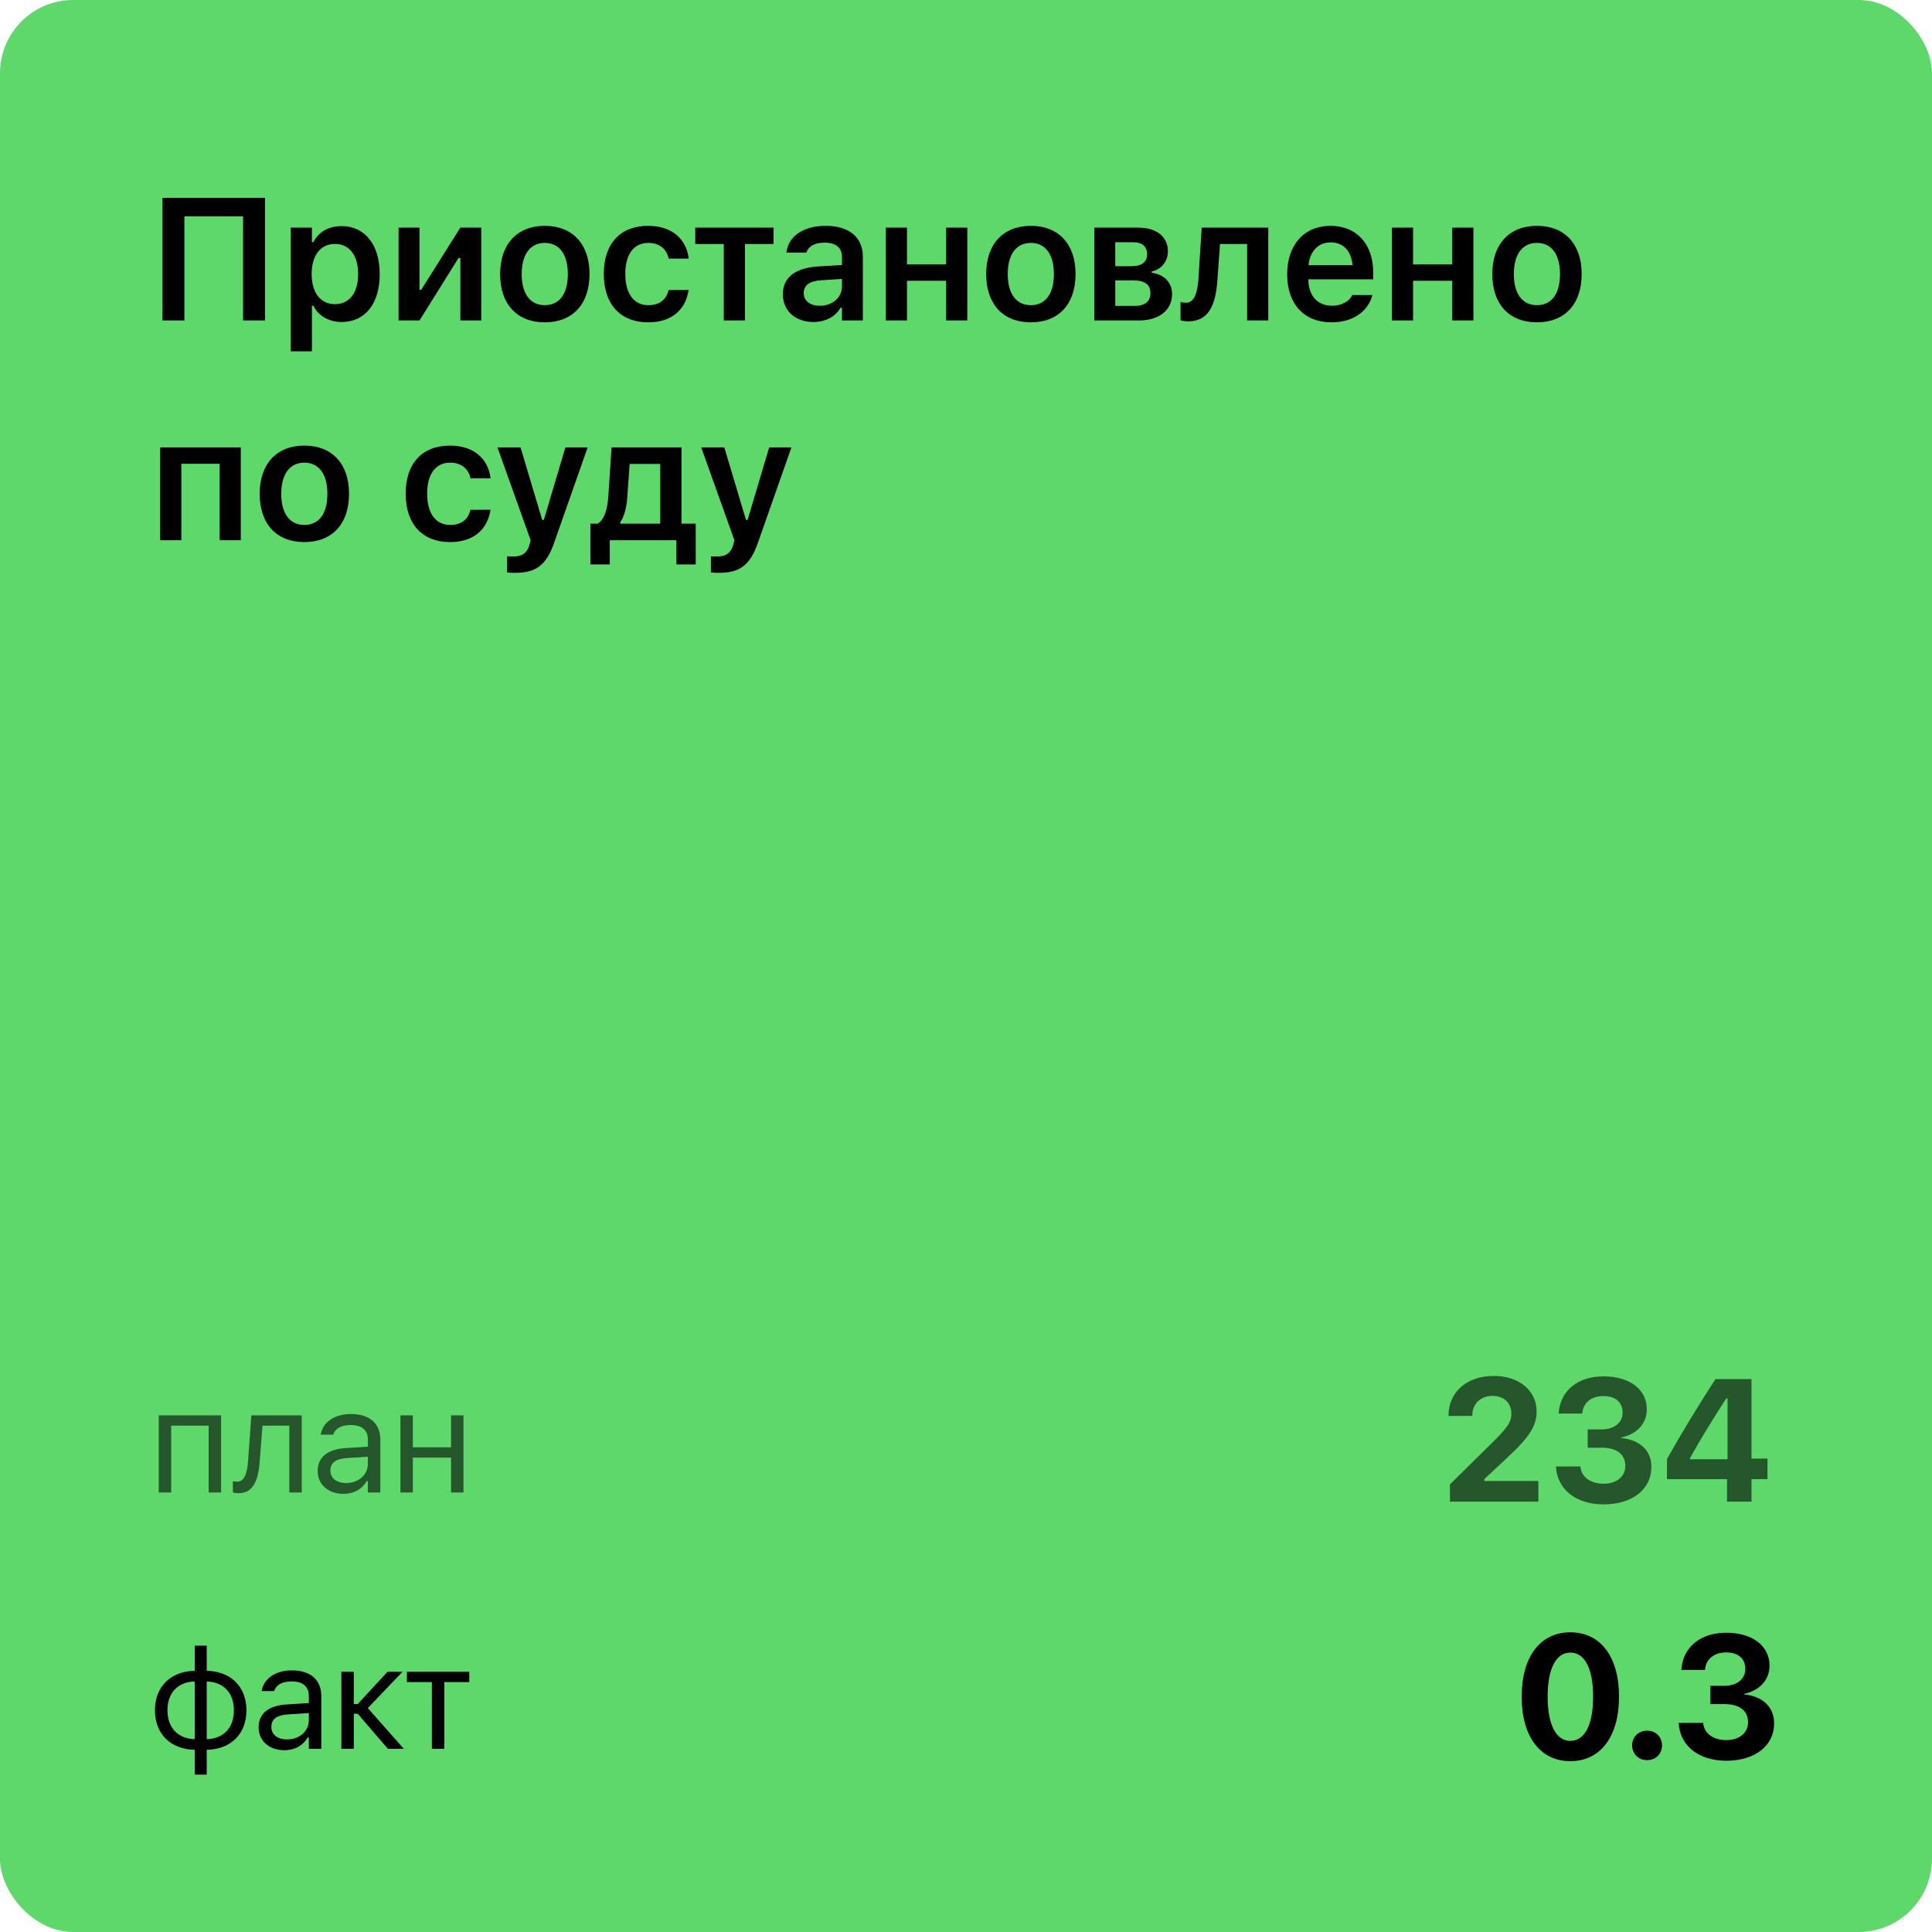 <svg width="211" height="211" viewBox="0 0 211 211" fill="none" xmlns="http://www.w3.org/2000/svg">
<rect width="211" height="211" rx="8" fill="#5FD86B"/>
<path d="M28.942 35H26.548V23.626H20.138V35H17.744V21.613H28.942V35ZM31.756 38.368V24.86H34.066V26.446H34.224C34.781 25.342 35.885 24.693 37.304 24.693C39.846 24.693 41.47 26.715 41.47 29.925V29.944C41.47 33.172 39.874 35.167 37.304 35.167C35.913 35.167 34.753 34.48 34.224 33.386H34.066V38.368H31.756ZM36.581 33.219C38.158 33.219 39.113 31.976 39.113 29.944V29.925C39.113 27.884 38.158 26.641 36.581 26.641C35.013 26.641 34.038 27.884 34.038 29.916V29.935C34.038 31.966 35.013 33.219 36.581 33.219ZM43.532 35V24.86H45.815V31.651H46L50.277 24.86H52.559V35H50.277V28.172H50.082L45.815 35H43.532ZM59.502 35.204C56.459 35.204 54.622 33.219 54.622 29.935V29.916C54.622 26.66 56.487 24.665 59.502 24.665C62.526 24.665 64.382 26.65 64.382 29.916V29.935C64.382 33.219 62.536 35.204 59.502 35.204ZM59.502 33.33C61.107 33.33 62.016 32.078 62.016 29.944V29.925C62.016 27.791 61.098 26.53 59.502 26.53C57.897 26.53 56.979 27.791 56.979 29.925V29.944C56.979 32.078 57.897 33.33 59.502 33.33ZM70.796 35.204C67.744 35.204 65.944 33.228 65.944 29.916V29.898C65.944 26.623 67.734 24.665 70.787 24.665C73.394 24.665 74.952 26.112 75.212 28.209V28.246H73.032L73.022 28.218C72.809 27.235 72.058 26.53 70.796 26.53C69.219 26.53 68.291 27.773 68.291 29.898V29.916C68.291 32.068 69.228 33.33 70.796 33.33C71.993 33.33 72.726 32.783 73.013 31.716L73.032 31.679L75.212 31.669L75.193 31.744C74.859 33.822 73.366 35.204 70.796 35.204ZM84.483 24.86V26.65H81.357V35H79.047V26.65H75.93V24.86H84.483ZM88.829 35.167C86.899 35.167 85.498 33.98 85.498 32.133V32.115C85.498 30.306 86.88 29.248 89.348 29.1L91.955 28.942V28.07C91.955 27.059 91.296 26.502 90.053 26.502C88.996 26.502 88.309 26.882 88.077 27.55L88.068 27.587H85.888L85.897 27.504C86.12 25.797 87.752 24.665 90.164 24.665C92.771 24.665 94.237 25.927 94.237 28.07V35H91.955V33.608H91.797C91.241 34.592 90.164 35.167 88.829 35.167ZM87.78 32.022C87.78 32.885 88.513 33.395 89.534 33.395C90.925 33.395 91.955 32.486 91.955 31.28V30.463L89.673 30.612C88.383 30.695 87.78 31.169 87.78 32.003V32.022ZM103.332 35V30.668H99.055V35H96.745V24.86H99.055V28.877H103.332V24.86H105.642V35H103.332ZM112.585 35.204C109.542 35.204 107.705 33.219 107.705 29.935V29.916C107.705 26.66 109.57 24.665 112.585 24.665C115.61 24.665 117.465 26.65 117.465 29.916V29.935C117.465 33.219 115.619 35.204 112.585 35.204ZM112.585 33.33C114.19 33.33 115.099 32.078 115.099 29.944V29.925C115.099 27.791 114.181 26.53 112.585 26.53C110.98 26.53 110.062 27.791 110.062 29.925V29.944C110.062 32.078 110.98 33.33 112.585 33.33ZM119.519 35V24.86H124.315C126.356 24.86 127.553 25.89 127.553 27.448V27.467C127.553 28.524 126.82 29.461 125.79 29.638V29.795C127.126 29.944 128.007 30.872 128.007 32.096V32.115C128.007 33.84 126.634 35 124.38 35H119.519ZM121.801 29.072H123.582C124.723 29.072 125.28 28.608 125.28 27.764V27.745C125.28 26.975 124.788 26.456 123.768 26.456H121.801V29.072ZM121.801 33.404H123.962C125.076 33.404 125.642 32.885 125.642 32.013V31.994C125.642 31.076 125.011 30.621 123.749 30.621H121.801V33.404ZM132.955 30.612C132.761 33.534 131.861 35.093 129.801 35.093C129.384 35.093 129.078 35.028 128.929 34.981V32.996C129.031 33.024 129.282 33.061 129.541 33.061C130.469 33.061 130.794 31.883 130.887 30.426L131.239 24.86H138.513V35H136.203V26.65H133.243L132.955 30.612ZM145.418 35.204C142.403 35.204 140.576 33.182 140.576 29.953V29.944C140.576 26.752 142.422 24.665 145.307 24.665C148.192 24.665 149.973 26.688 149.973 29.749V30.51H142.886C142.913 32.328 143.897 33.386 145.465 33.386C146.717 33.386 147.431 32.755 147.654 32.291L147.682 32.226H149.881L149.853 32.31C149.528 33.618 148.174 35.204 145.418 35.204ZM145.335 26.474C144.045 26.474 143.08 27.346 142.904 28.96H147.719C147.561 27.3 146.624 26.474 145.335 26.474ZM158.605 35V30.668H154.328V35H152.018V24.86H154.328V28.877H158.605V24.86H160.915V35H158.605ZM167.858 35.204C164.815 35.204 162.978 33.219 162.978 29.935V29.916C162.978 26.66 164.842 24.665 167.858 24.665C170.882 24.665 172.737 26.65 172.737 29.916V29.935C172.737 33.219 170.891 35.204 167.858 35.204ZM167.858 33.33C169.462 33.33 170.372 32.078 170.372 29.944V29.925C170.372 27.791 169.453 26.53 167.858 26.53C166.253 26.53 165.334 27.791 165.334 29.925V29.944C165.334 32.078 166.253 33.33 167.858 33.33ZM17.494 59V48.86H26.298V59H23.988V50.65H19.804V59H17.494ZM33.241 59.204C30.198 59.204 28.361 57.219 28.361 53.935V53.916C28.361 50.66 30.226 48.665 33.241 48.665C36.265 48.665 38.12 50.65 38.12 53.916V53.935C38.12 57.219 36.274 59.204 33.241 59.204ZM33.241 57.33C34.846 57.33 35.755 56.078 35.755 53.944V53.925C35.755 51.791 34.836 50.53 33.241 50.53C31.636 50.53 30.717 51.791 30.717 53.925V53.944C30.717 56.078 31.636 57.33 33.241 57.33ZM49.158 59.204C46.106 59.204 44.306 57.228 44.306 53.916V53.898C44.306 50.623 46.096 48.665 49.149 48.665C51.755 48.665 53.314 50.112 53.574 52.209V52.246H51.394L51.384 52.218C51.171 51.235 50.42 50.53 49.158 50.53C47.581 50.53 46.653 51.773 46.653 53.898V53.916C46.653 56.068 47.59 57.33 49.158 57.33C50.355 57.33 51.088 56.783 51.375 55.716L51.394 55.679L53.574 55.669L53.555 55.744C53.221 57.822 51.728 59.204 49.158 59.204ZM56.268 62.562C55.989 62.562 55.665 62.553 55.386 62.525V60.753C55.572 60.772 55.832 60.781 56.073 60.781C57.019 60.781 57.585 60.392 57.836 59.473L57.956 59.009L54.329 48.86H56.852L59.218 56.783H59.394L61.751 48.86H64.181L60.544 59.213C59.672 61.755 58.513 62.562 56.268 62.562ZM66.597 61.644H64.481V57.191H65.279C66.031 56.746 66.346 55.549 66.439 54.185L66.791 48.86H74.427V57.191H75.985V61.644H73.87V59H66.597V61.644ZM72.107 57.191V50.669H68.767L68.508 54.306C68.424 55.419 68.192 56.393 67.747 57.033V57.191H72.107ZM78.521 62.562C78.243 62.562 77.918 62.553 77.64 62.525V60.753C77.826 60.772 78.085 60.781 78.326 60.781C79.273 60.781 79.839 60.392 80.089 59.473L80.21 59.009L76.582 48.86H79.106L81.472 56.783H81.648L84.004 48.86H86.435L82.798 59.213C81.926 61.755 80.766 62.562 78.521 62.562Z" fill="black"/>
<path d="M17.336 163V154.578H24.148V163H22.789V155.703H18.695V163H17.336ZM28.355 159.703C28.175 162.023 27.456 163.078 26.05 163.078C25.761 163.078 25.542 163.031 25.433 162.992V161.766C25.503 161.789 25.714 161.82 25.917 161.82C26.691 161.82 27.003 160.844 27.089 159.594L27.449 154.578H32.956V163H31.597V155.703H28.667L28.355 159.703ZM37.507 163.148C35.905 163.148 34.694 162.18 34.694 160.648V160.633C34.694 159.133 35.803 158.266 37.764 158.148L40.178 158V157.234C40.178 156.195 39.546 155.633 38.288 155.633C37.28 155.633 36.616 156.008 36.397 156.664L36.389 156.688H35.03L35.038 156.641C35.257 155.32 36.538 154.43 38.335 154.43C40.389 154.43 41.538 155.484 41.538 157.234V163H40.178V161.758H40.053C39.522 162.656 38.639 163.148 37.507 163.148ZM36.085 160.617C36.085 161.469 36.811 161.969 37.788 161.969C39.171 161.969 40.178 161.062 40.178 159.859V159.094L37.928 159.234C36.647 159.312 36.085 159.766 36.085 160.602V160.617ZM49.26 163V159.188H45.088V163H43.729V154.578H45.088V158.062H49.26V154.578H50.619V163H49.26Z" fill="black" fill-opacity="0.6"/>
<path d="M158.354 164V162.117L162.668 157.858C164.552 156.031 165.062 155.354 165.062 154.417V154.389C165.062 153.248 164.283 152.45 163.002 152.45C161.694 152.45 160.794 153.322 160.794 154.593V154.639H158.206L158.197 154.602C158.197 152.032 160.201 150.27 163.132 150.27C165.888 150.27 167.817 151.847 167.817 154.157V154.185C167.817 155.706 167.029 156.968 164.589 159.222L162.112 161.532V161.746H168.012V164H158.354ZM175.141 164.297C172.116 164.297 170.121 162.673 169.936 160.28L169.927 160.159H172.608L172.617 160.261C172.738 161.3 173.693 162.042 175.141 162.042C176.569 162.042 177.506 161.245 177.506 160.113V160.094C177.506 158.814 176.551 158.109 174.927 158.109H173.396V156.114H174.89C176.3 156.114 177.209 155.372 177.209 154.287V154.268C177.209 153.155 176.439 152.468 175.122 152.468C173.805 152.468 172.923 153.183 172.812 154.296L172.803 154.379H170.224L170.233 154.268C170.428 151.875 172.311 150.316 175.122 150.316C177.998 150.316 179.853 151.763 179.853 153.897V153.916C179.853 155.585 178.629 156.671 177.061 156.996V157.051C179.056 157.237 180.354 158.387 180.354 160.206V160.224C180.354 162.655 178.267 164.297 175.141 164.297ZM188.615 164V161.542H182.055V159.343C183.753 156.328 185.572 153.359 187.353 150.613H191.286V159.296H193.031V161.542H191.286V164H188.615ZM184.579 159.371H188.67V152.737H188.522C187.223 154.732 185.785 157.061 184.579 159.222V159.371Z" fill="black" fill-opacity="0.6"/>
<path d="M21.266 193.812V191.102C18.656 191.055 16.922 189.383 16.922 186.797V186.781C16.922 184.188 18.656 182.516 21.266 182.477V179.727H22.578V182.477C25.18 182.523 26.914 184.188 26.914 186.781V186.797C26.914 189.391 25.18 191.062 22.578 191.102V193.812H21.266ZM21.266 189.938V183.641C19.445 183.68 18.289 184.867 18.289 186.781V186.797C18.289 188.703 19.445 189.891 21.266 189.938ZM22.578 189.938C24.391 189.898 25.547 188.711 25.547 186.797V186.781C25.547 184.875 24.391 183.688 22.578 183.641V189.938ZM31.058 191.148C29.456 191.148 28.245 190.18 28.245 188.648V188.633C28.245 187.133 29.355 186.266 31.316 186.148L33.73 186V185.234C33.73 184.195 33.097 183.633 31.839 183.633C30.831 183.633 30.167 184.008 29.949 184.664L29.941 184.688H28.581L28.589 184.641C28.808 183.32 30.089 182.43 31.886 182.43C33.941 182.43 35.089 183.484 35.089 185.234V191H33.73V189.758H33.605C33.074 190.656 32.191 191.148 31.058 191.148ZM29.636 188.617C29.636 189.469 30.363 189.969 31.339 189.969C32.722 189.969 33.73 189.062 33.73 187.859V187.094L31.48 187.234C30.199 187.312 29.636 187.766 29.636 188.602V188.617ZM39.069 187.164H38.639V191H37.28V182.578H38.639V186.102H39.069L42.327 182.578H43.96L40.171 186.547L44.108 191H42.366L39.069 187.164ZM51.252 182.578V183.703H48.526V191H47.166V183.703H44.44V182.578H51.252Z" fill="black"/>
<path d="M171.503 192.343C168.201 192.343 166.188 189.634 166.188 185.311V185.292C166.188 180.96 168.201 178.27 171.503 178.27C174.815 178.27 176.819 180.96 176.819 185.292V185.311C176.819 189.634 174.815 192.343 171.503 192.343ZM171.503 190.126C173.09 190.126 173.99 188.335 173.99 185.311V185.292C173.99 182.259 173.09 180.487 171.503 180.487C169.926 180.487 169.026 182.259 169.026 185.292V185.311C169.026 188.335 169.926 190.126 171.503 190.126ZM179.884 192.232C178.938 192.232 178.251 191.536 178.251 190.618C178.251 189.699 178.938 189.013 179.884 189.013C180.84 189.013 181.517 189.699 181.517 190.618C181.517 191.536 180.84 192.232 179.884 192.232ZM188.543 192.297C185.519 192.297 183.524 190.673 183.339 188.28L183.329 188.159H186.011L186.02 188.261C186.14 189.3 187.096 190.042 188.543 190.042C189.972 190.042 190.909 189.245 190.909 188.113V188.094C190.909 186.814 189.953 186.109 188.33 186.109H186.799V184.114H188.293C189.703 184.114 190.612 183.372 190.612 182.287V182.268C190.612 181.155 189.842 180.468 188.525 180.468C187.207 180.468 186.326 181.183 186.215 182.296L186.205 182.379H183.626L183.636 182.268C183.83 179.875 185.714 178.316 188.525 178.316C191.401 178.316 193.256 179.763 193.256 181.897V181.916C193.256 183.585 192.032 184.671 190.464 184.996V185.051C192.458 185.237 193.757 186.387 193.757 188.206V188.224C193.757 190.655 191.67 192.297 188.543 192.297Z" fill="black"/>
</svg>

